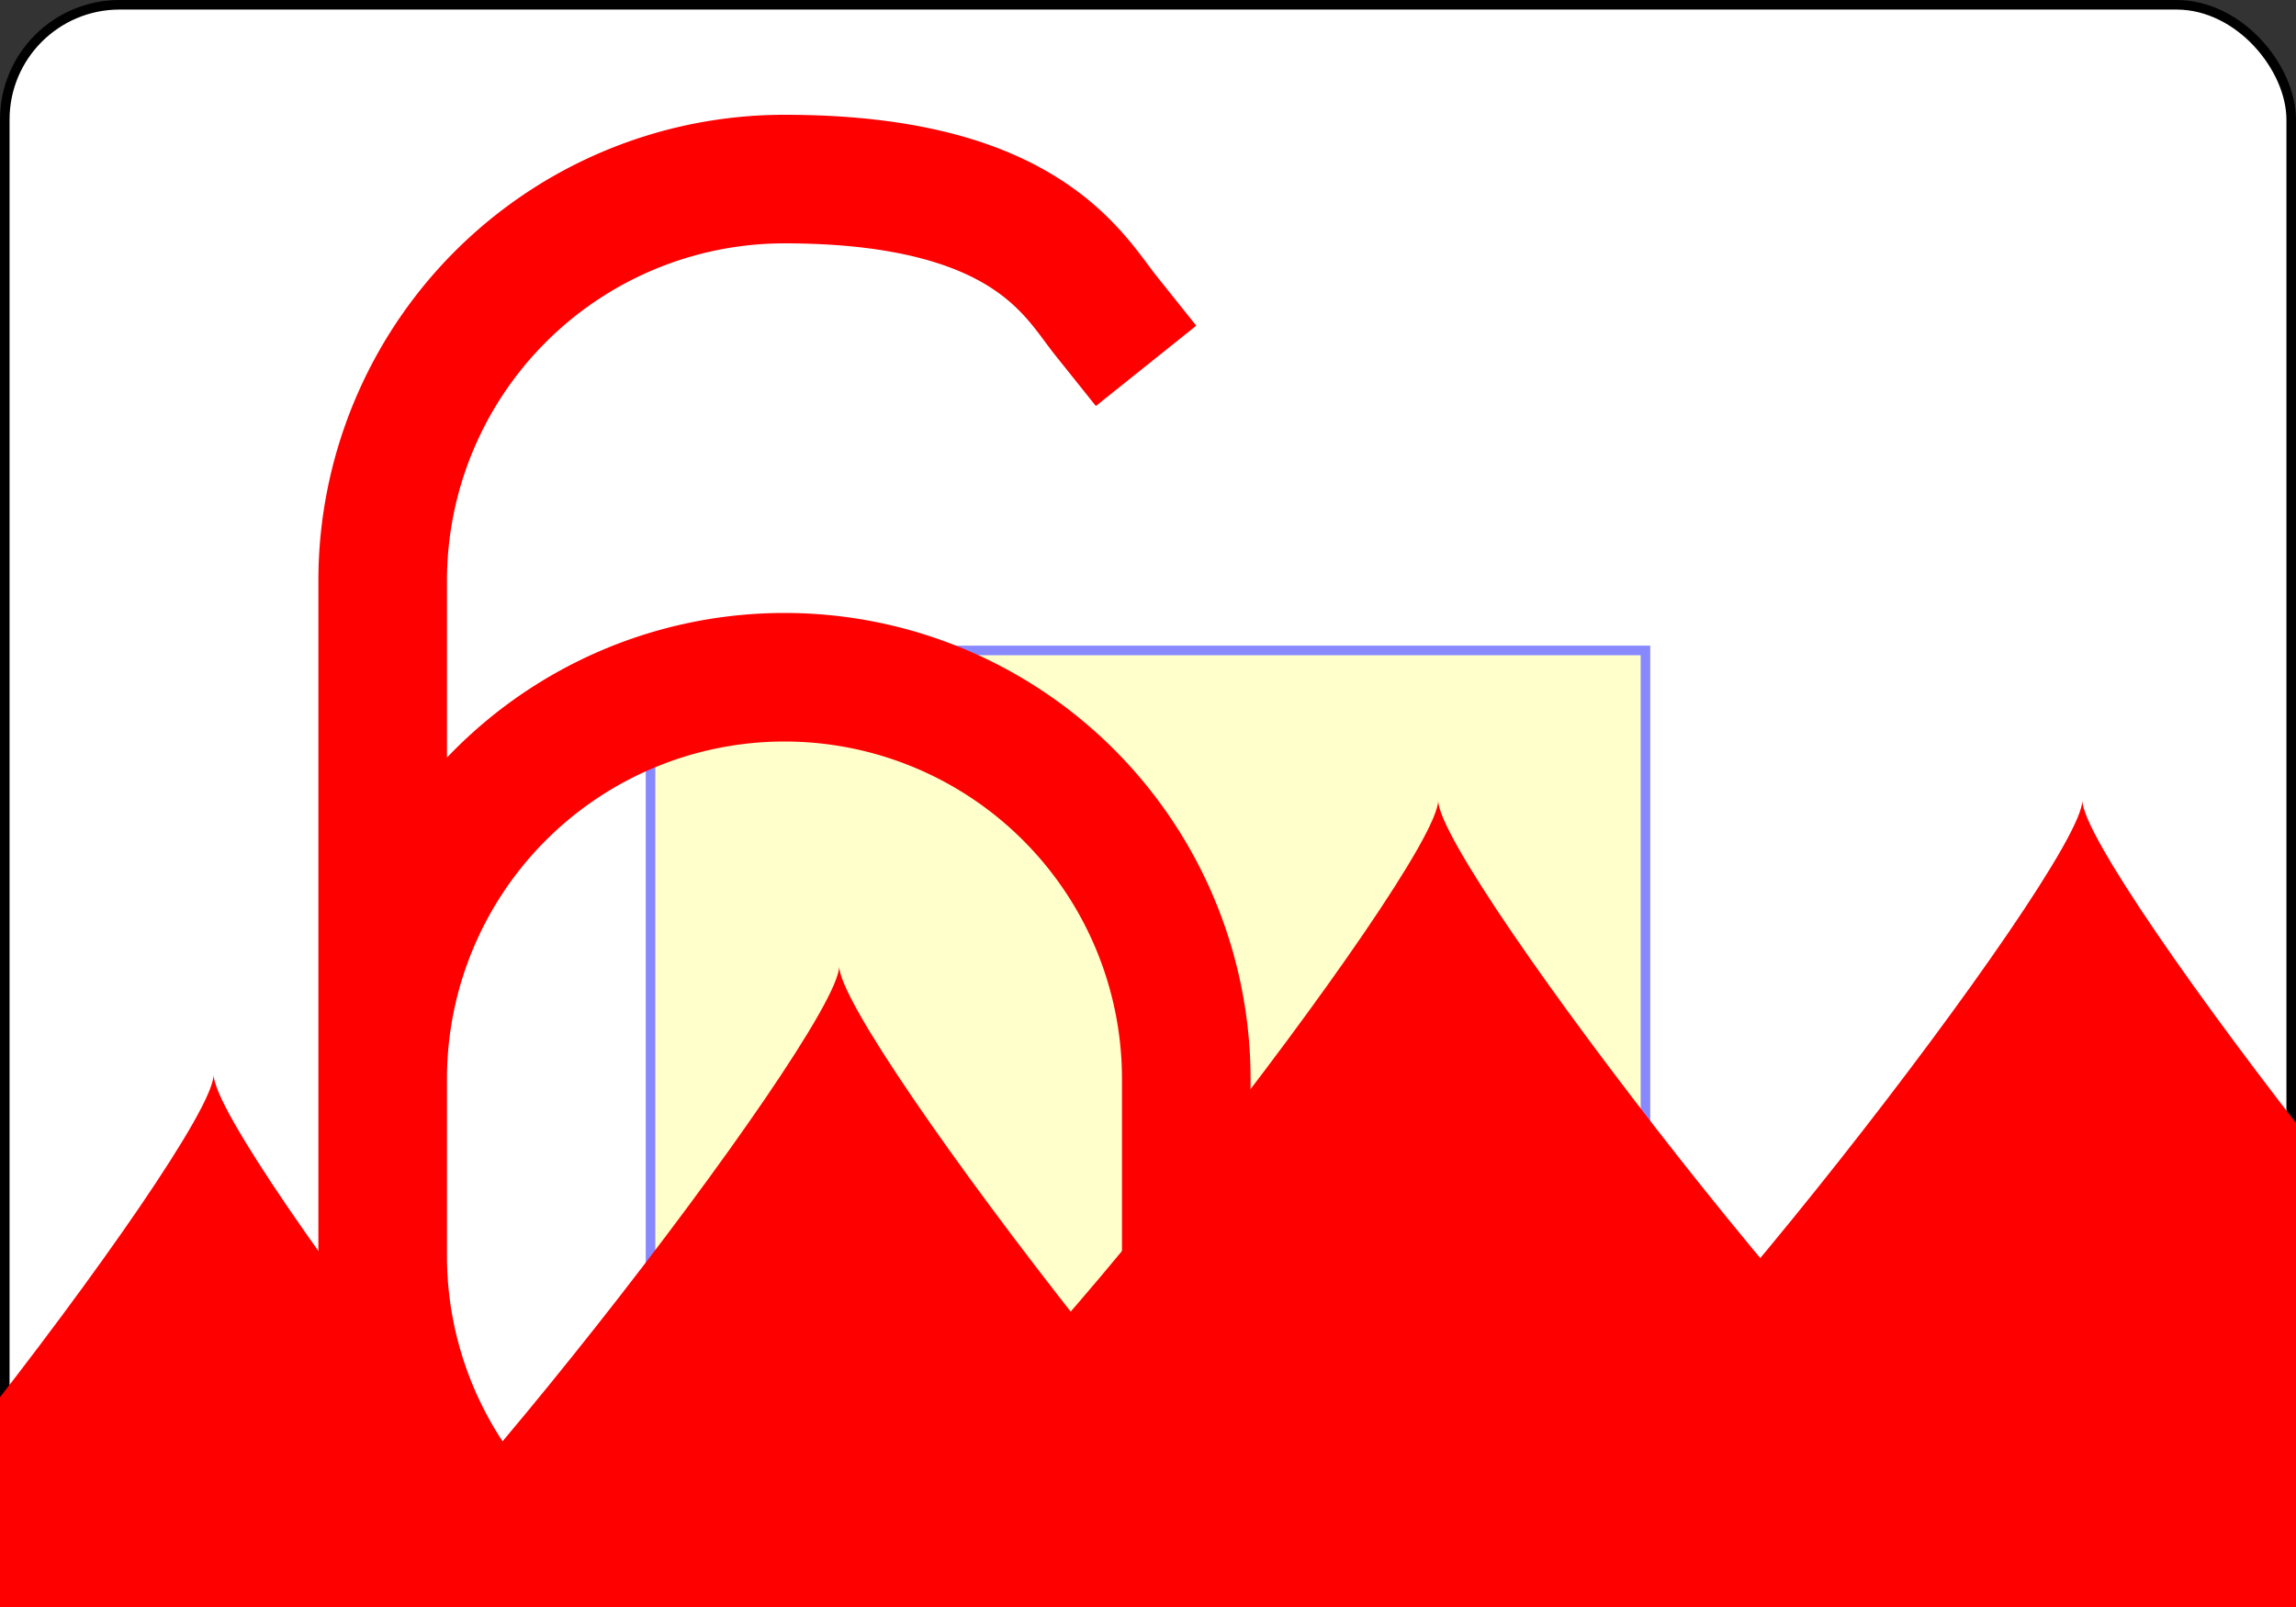 <?xml version="1.0" encoding="UTF-8" standalone="no"?>
<svg xmlns:xlink="http://www.w3.org/1999/xlink" xmlns="http://www.w3.org/2000/svg" class="card" face="6D" height="1.75in" preserveAspectRatio="none"
     viewBox="-120 -168 240 168" width="2.5in">
    <rect x="-120" y="-168" width="240" height="168" fill="#333333" stroke="none"/>
    <symbol id="SD6" viewBox="-600 -600 1200 1200" preserveAspectRatio="xMinYMid">
        <path d="M-400 0C-350 0 0 -450 0 -500C0 -450 350 0 400 0C350 0 0 450 0 500C0 450 -350 0 -400 0Z" fill="red"></path>
    </symbol>
    <symbol id="VD6" viewBox="-500 -500 1000 1000" preserveAspectRatio="xMinYMid">
        <path d="M-250 100A250 250 0 0 1 250 100L250 210A250 250 0 0 1 -250 210L-250 -210A250 250 0 0 1 0 -460C150 -460 180 -400 200 -375" stroke="red"
              stroke-width="80" stroke-linecap="square" stroke-miterlimit="1.5" fill="none"></path>
    </symbol>
    <defs>
        <rect id="XD6" width="104" height="200" x="-52" y="-100"></rect>
    </defs>
    <rect width="239" height="335" x="-119.5" y="-167.5" rx="12" ry="12" fill="white" stroke="black"></rect>
    <use xlink:href="#XD6" stroke="#88f" fill="#FFC"></use>
    <use xlink:href="#VD6" height="70" x="-122" y="-156"></use>
    <use xlink:href="#SD6" height="58.558" x="-116.279" y="-81"></use>
    <use xlink:href="#SD6" height="40" x="-53.667" y="-98.334"></use>
    <use xlink:href="#SD6" height="40" x="13.667" y="-98.334"></use>
    <use xlink:href="#SD6" height="40" x="-53.667" y="-20"></use>
    <use xlink:href="#SD6" height="40" x="13.667" y="-20"></use>
    <g transform="rotate(180)">
        <use xlink:href="#VD6" height="70" x="-122" y="-156"></use>
        <use xlink:href="#SD6" height="58.558" x="-116.279" y="-81"></use>
        <use xlink:href="#SD6" height="40" x="-53.667" y="-98.334"></use>
        <use xlink:href="#SD6" height="40" x="13.667" y="-98.334"></use>
    </g>
</svg>